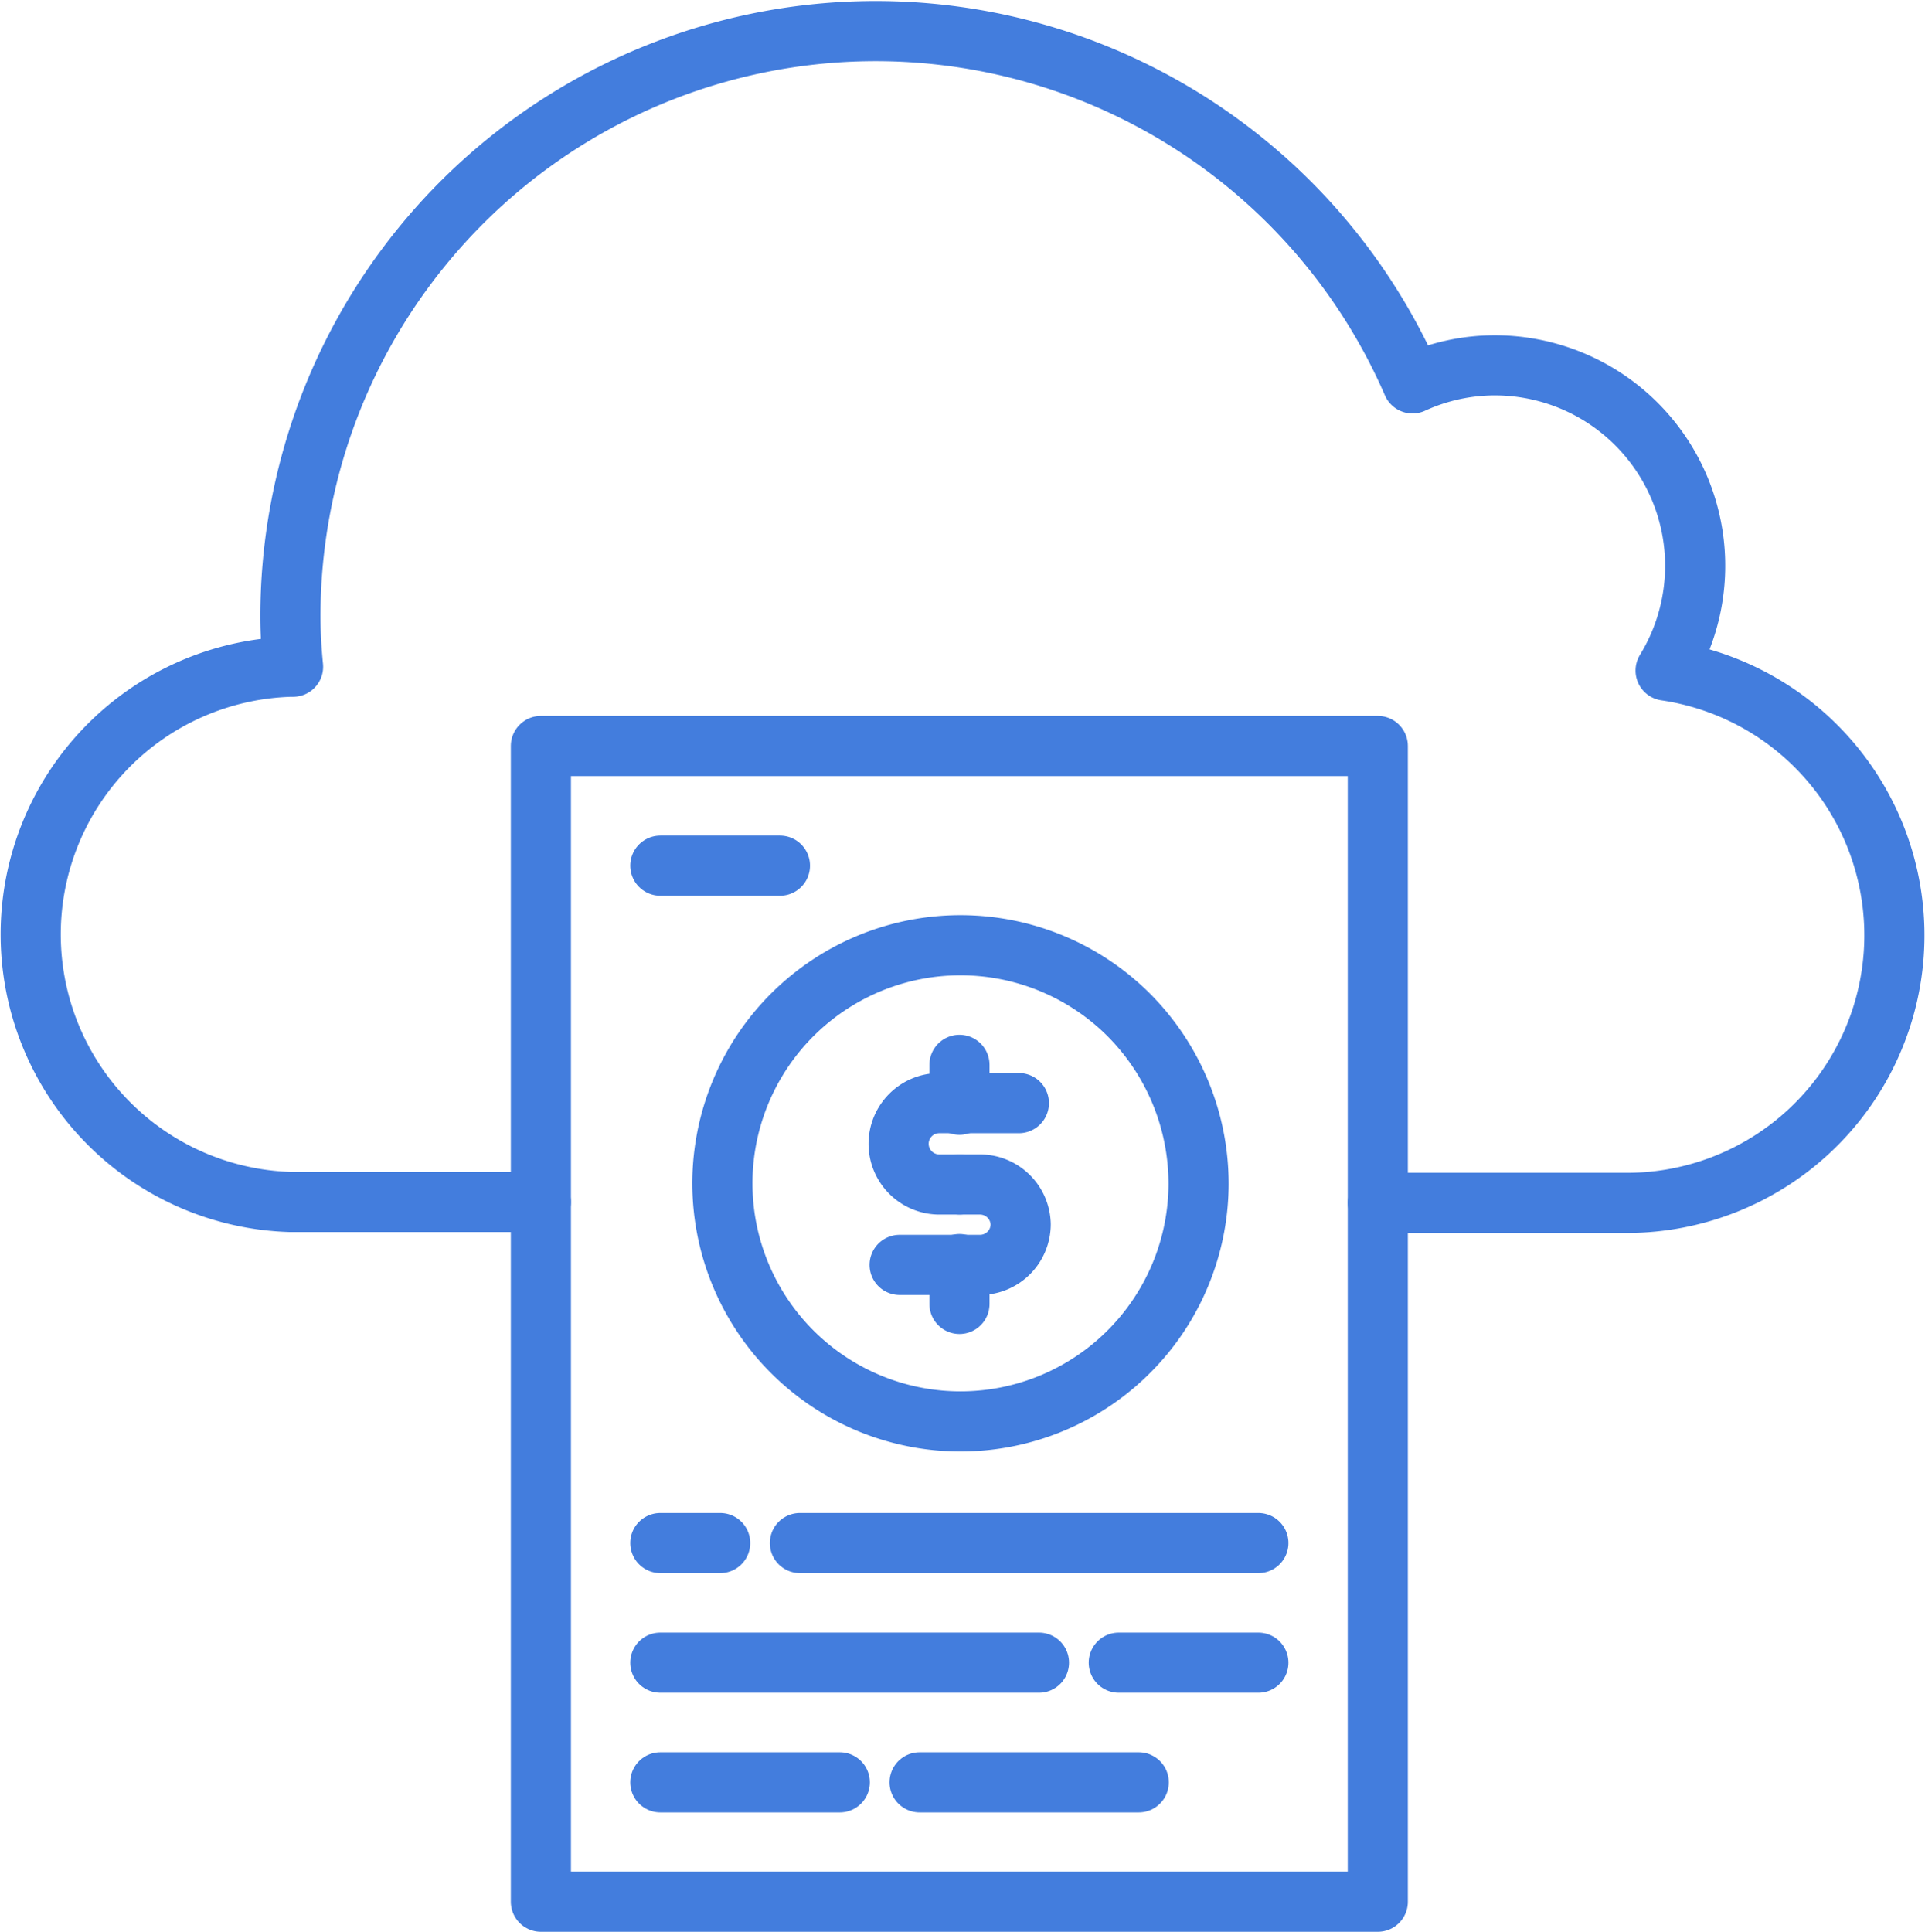 <svg xmlns="http://www.w3.org/2000/svg" width="32.009" height="32.122" viewBox="0 0 32.009 32.122">
  <g id="cloud_transfer_storage_dollar_money_finance_document" data-name="cloud, transfer, storage, dollar, money, finance, document" transform="translate(-1.813 -2.058)">
    <path id="Path_597" data-name="Path 597" d="M10.807,22.044H6.642a4.452,4.452,0,0,1,0-8.9h.044c-.027-.277-.044-.548-.044-.836A9.731,9.731,0,0,1,25.3,8.433a3.292,3.292,0,0,1,1.353-.3,3.333,3.333,0,0,1,2.856,5.075,4.449,4.449,0,0,1-.633,8.851H24.723" fill="none" stroke="#437ddd" stroke-linecap="round" stroke-linejoin="round" stroke-width="1"/>
    <rect id="Rectangle_631" data-name="Rectangle 631" width="13.916" height="19.217" transform="translate(10.807 14.462)" fill="none" stroke="#437ddd" stroke-linecap="round" stroke-linejoin="round" stroke-width="1"/>
    <path id="Path_598" data-name="Path 598" d="M44.178,51.489a3.959,3.959,0,1,1-1.157-2.817,3.979,3.979,0,0,1,1.157,2.817Z" transform="translate(-22.435 -29.735)" fill="none" stroke="#437ddd" stroke-linecap="round" stroke-linejoin="round" stroke-width="1"/>
    <path id="Path_599" data-name="Path 599" d="M46.015,56.623h-.338A.677.677,0,0,1,45,55.947h0a.677.677,0,0,1,.677-.677H47" transform="translate(-28.245 -34.87)" fill="none" stroke="#437ddd" stroke-linecap="round" stroke-linejoin="round" stroke-width="1"/>
    <path id="Path_600" data-name="Path 600" d="M46.048,59.27h.338a.677.677,0,0,1,.677.66h0a.677.677,0,0,1-.677.677H45.05" transform="translate(-28.278 -37.517)" fill="none" stroke="#437ddd" stroke-linecap="round" stroke-linejoin="round" stroke-width="1"/>
    <line id="Line_134" data-name="Line 134" y2="0.663" transform="translate(17.767 19.764)" fill="none" stroke="#437ddd" stroke-linecap="round" stroke-linejoin="round" stroke-width="1"/>
    <line id="Line_135" data-name="Line 135" y2="0.663" transform="translate(17.767 23.076)" fill="none" stroke="#437ddd" stroke-linecap="round" stroke-linejoin="round" stroke-width="1"/>
    <line id="Line_136" data-name="Line 136" x1="7.623" transform="translate(15.114 27.715)" fill="none" stroke="#437ddd" stroke-linecap="round" stroke-linejoin="round" stroke-width="1"/>
    <line id="Line_137" data-name="Line 137" x1="0.995" transform="translate(12.793 27.715)" fill="none" stroke="#437ddd" stroke-linecap="round" stroke-linejoin="round" stroke-width="1"/>
    <line id="Line_138" data-name="Line 138" x1="2.321" transform="translate(20.416 29.704)" fill="none" stroke="#437ddd" stroke-linecap="round" stroke-linejoin="round" stroke-width="1"/>
    <line id="Line_139" data-name="Line 139" x1="6.296" transform="translate(12.793 29.704)" fill="none" stroke="#437ddd" stroke-linecap="round" stroke-linejoin="round" stroke-width="1"/>
    <line id="Line_140" data-name="Line 140" x1="3.644" transform="translate(17.104 31.694)" fill="none" stroke="#437ddd" stroke-linecap="round" stroke-linejoin="round" stroke-width="1"/>
    <line id="Line_141" data-name="Line 141" x1="2.984" transform="translate(12.793 31.694)" fill="none" stroke="#437ddd" stroke-linecap="round" stroke-linejoin="round" stroke-width="1"/>
    <line id="Line_142" data-name="Line 142" x2="1.989" transform="translate(12.793 16.452)" fill="none" stroke="#437ddd" stroke-linecap="round" stroke-linejoin="round" stroke-width="1"/>
  </g>
</svg>
